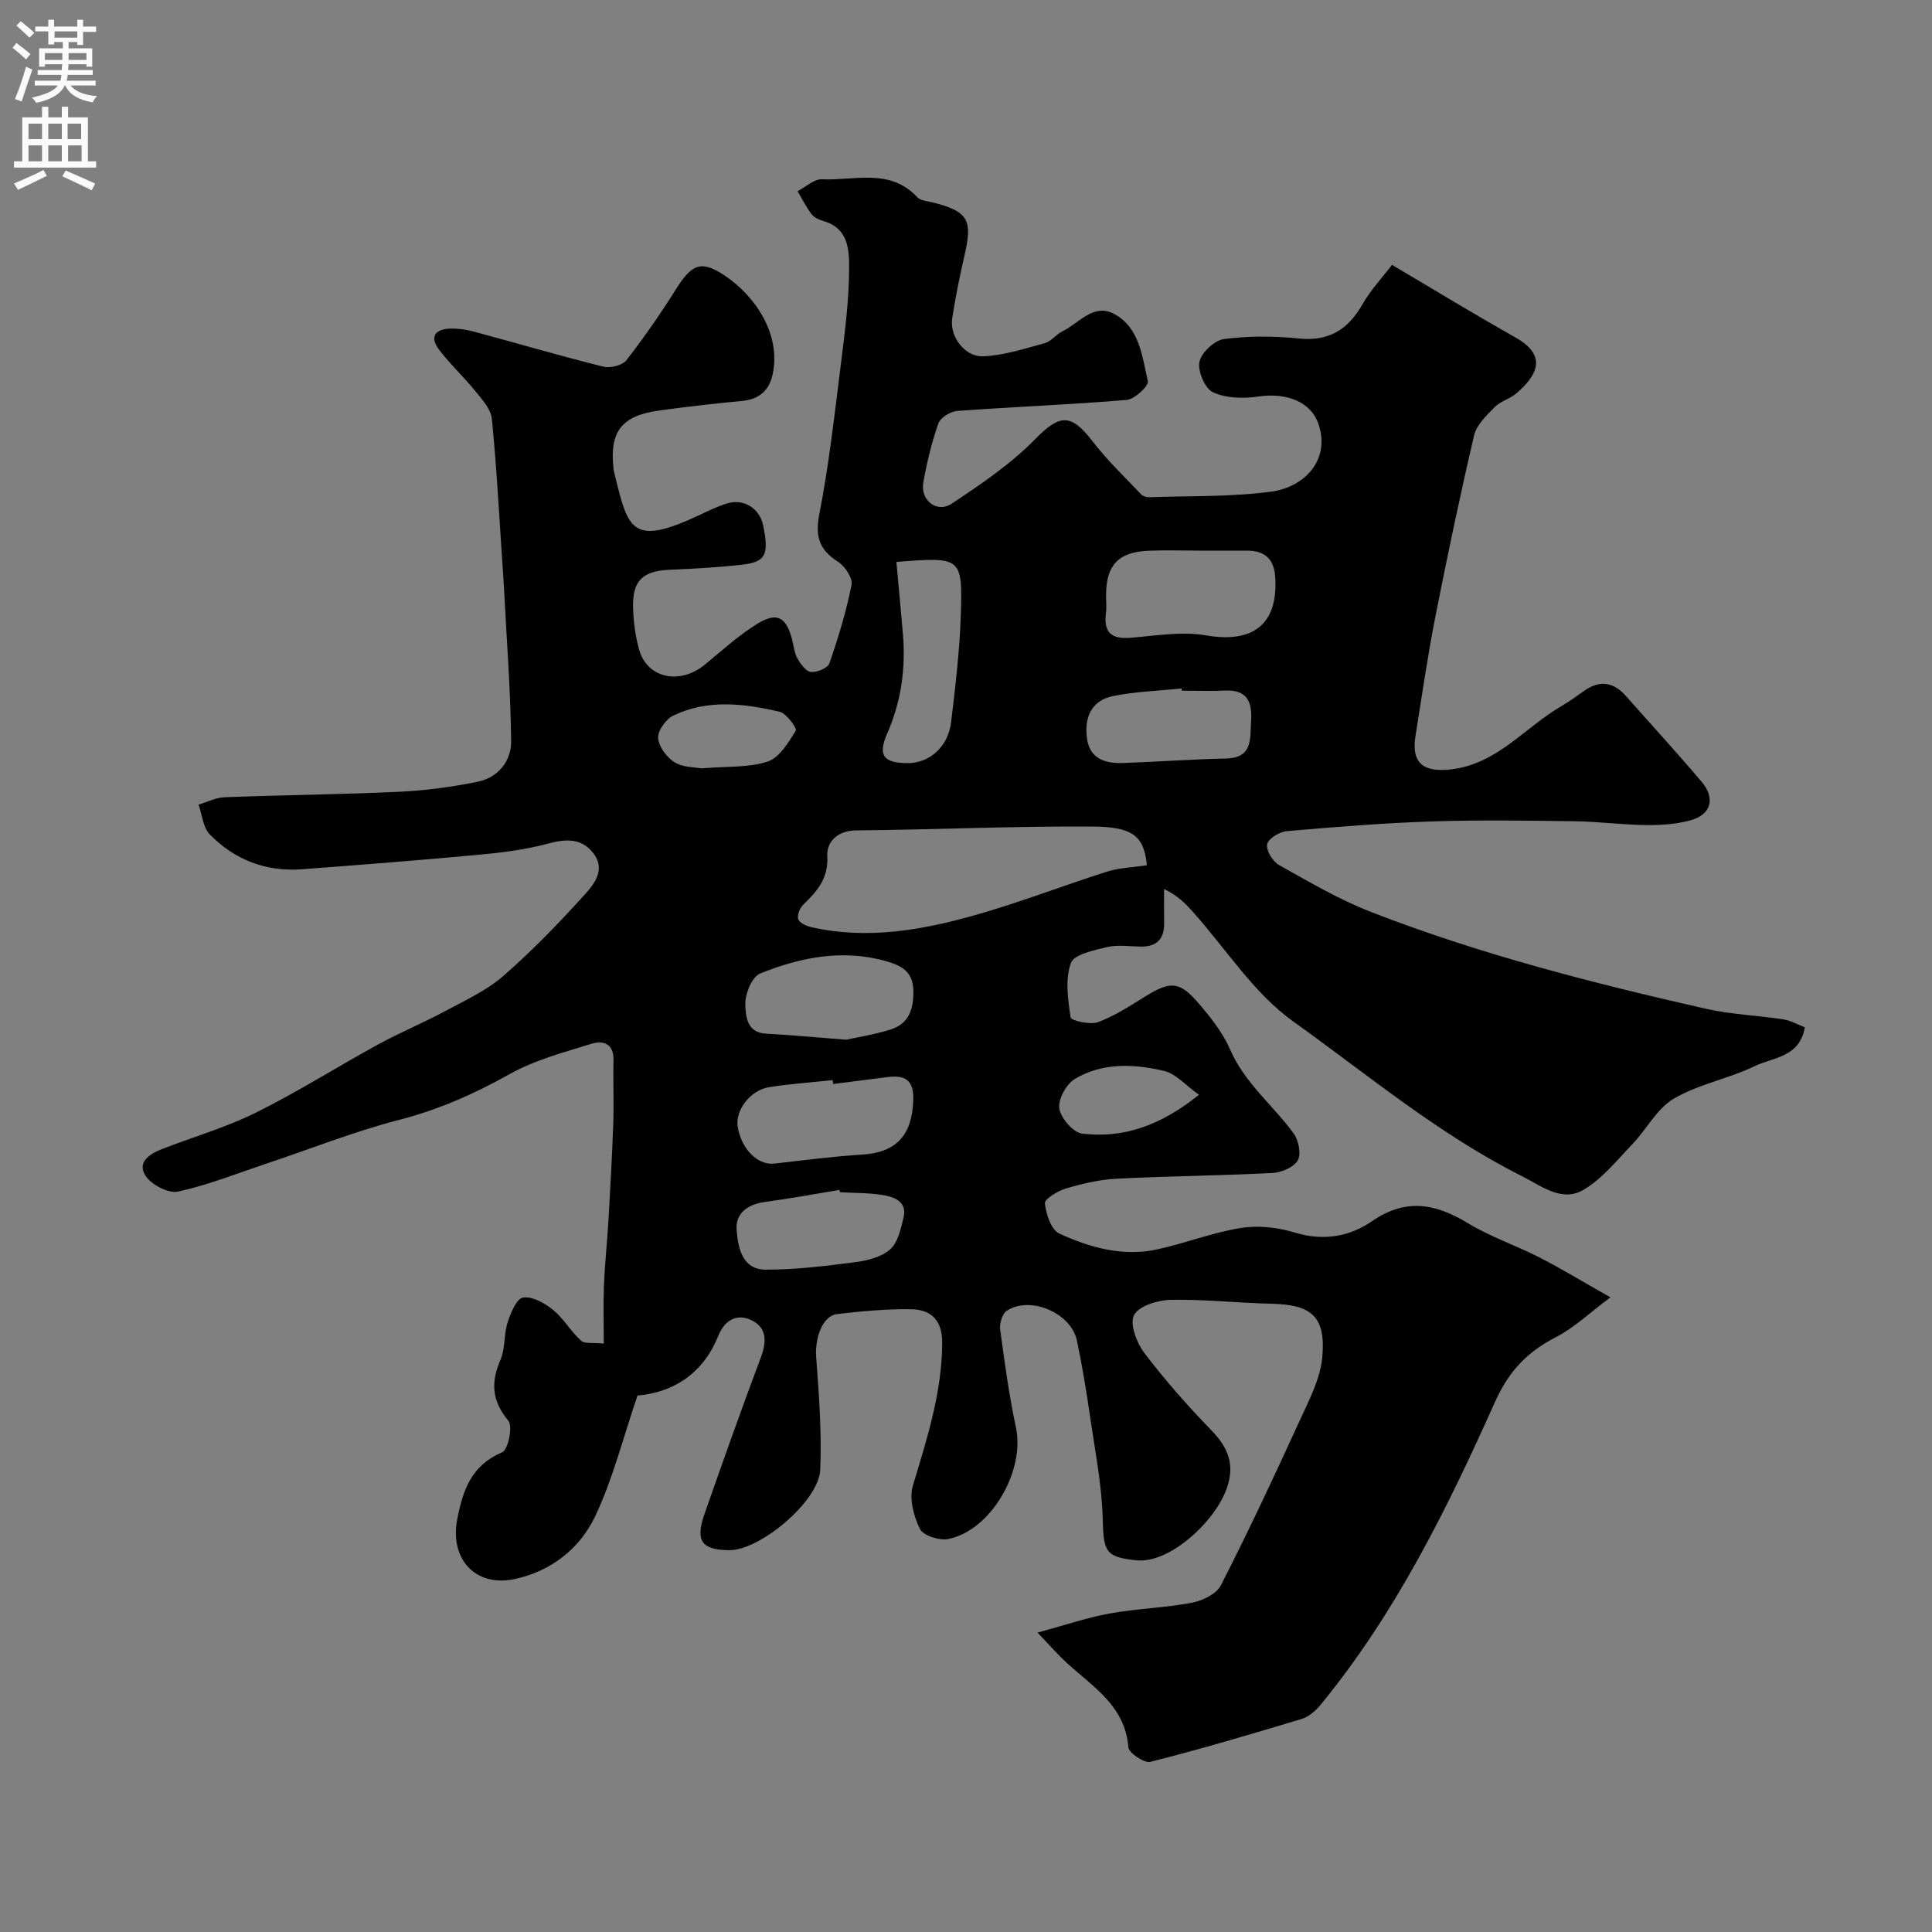 <svg enable-background="new 0 0 400 400" viewBox="0 0 400 400" xmlns="http://www.w3.org/2000/svg"><rect x="0" y="0" width="400" height="400" fill="#808080" stroke="none"/><path d="m125.01 278.18c0-4.37-.13-8.19.03-11.99.19-4.6.68-9.19.95-13.8.38-6.6.75-13.2.98-19.8.15-4.35-.06-8.72.05-13.08.09-3.48-2.19-4.14-4.59-3.4-5.73 1.78-11.7 3.35-16.87 6.25-7.32 4.1-14.72 7.38-22.89 9.49-9.41 2.43-18.51 6.07-27.76 9.15-5.99 2-11.9 4.37-18.03 5.7-1.98.43-5.43-1.35-6.68-3.17-1.95-2.83.74-4.61 3.29-5.61 6.49-2.53 13.26-4.47 19.47-7.55 8.66-4.29 16.86-9.5 25.35-14.14 4.51-2.46 9.29-4.44 13.82-6.87 4.13-2.22 8.54-4.23 12.03-7.26 5.95-5.17 11.46-10.89 16.76-16.73 2.05-2.25 4.58-5.31 1.92-8.73-2.43-3.14-5.67-2.98-9.39-1.98-4.54 1.23-9.3 1.84-14 2.28-12.29 1.14-24.59 2.1-36.9 3.03-7.45.56-13.96-1.93-19.12-7.22-1.4-1.44-1.58-4.07-2.32-6.16 1.79-.53 3.57-1.46 5.38-1.53 12.09-.46 24.2-.57 36.29-1.14 5.37-.25 10.76-.99 16.04-2.05 4.3-.86 7.06-4.27 7.01-8.44-.13-10.58-.94-21.15-1.49-31.73-.09-1.81-.23-3.62-.35-5.44-.67-9.86-1.17-19.74-2.16-29.57-.2-2.02-2.03-4-3.44-5.74-2.38-2.94-5.2-5.54-7.48-8.55-2.11-2.78-.68-4.31 2.43-4.37 1.61-.03 3.27.22 4.83.64 8.92 2.4 17.78 5.01 26.74 7.24 1.44.36 3.94-.26 4.78-1.33 3.68-4.72 7.09-9.67 10.28-14.73 3.28-5.2 5.21-6.06 10.1-2.78 6.46 4.32 11.61 12.27 9.92 20.32-.73 3.5-2.81 5.29-6.42 5.63-5.7.53-11.4 1.19-17.08 1.97-7.8 1.07-10.32 4.35-9.47 12.01.07.65.25 1.29.41 1.92 2.65 10.72 3.53 14.22 17.29 7.76 1.91-.9 3.83-1.86 5.85-2.46 3.47-1.03 6.71 1.06 7.43 4.53 1.27 6.14.55 7.63-4.53 8.19-4.9.54-9.84.82-14.77 1.02-5.6.23-7.8 2.23-7.63 7.87.09 2.92.47 5.92 1.27 8.72 1.69 5.92 8.45 7.3 13.61 3.04 3.54-2.91 6.97-6.05 10.84-8.44 4.12-2.54 6.05-1.37 7.25 3.43.31 1.26.43 2.64 1.05 3.73.66 1.15 1.76 2.71 2.79 2.81 1.26.12 3.5-.8 3.84-1.78 1.84-5.31 3.49-10.73 4.58-16.24.28-1.4-1.35-3.87-2.79-4.79-3.9-2.49-4.79-5.25-3.87-9.92 1.95-9.93 3.08-20.03 4.34-30.08.85-6.83 1.78-13.7 1.82-20.56.02-3.75-.02-8.41-5.18-9.94-.92-.27-2-.71-2.55-1.42-1.14-1.48-1.98-3.19-2.94-4.8 1.69-.87 3.42-2.55 5.06-2.47 6.71.31 14.06-2.4 19.74 3.73.67.72 2.1.78 3.2 1.06 7.24 1.85 8.25 3.56 6.63 10.64-1.01 4.43-1.94 8.89-2.62 13.37-.57 3.73 2.6 8.03 6.47 7.85 4.28-.2 8.52-1.58 12.71-2.73 1.33-.37 2.33-1.81 3.64-2.44 3.46-1.67 6.45-5.96 10.8-3.56 5.2 2.87 5.71 8.8 6.89 13.9.22.95-2.73 3.72-4.37 3.86-11.67.98-23.39 1.42-35.08 2.28-1.41.1-3.5 1.37-3.92 2.58-1.4 3.97-2.39 8.11-3.12 12.26-.65 3.66 2.83 6.39 5.88 4.36 6.03-4.01 12.17-8.15 17.2-13.28 5.11-5.21 7.4-5.55 11.98.39 3.02 3.92 6.65 7.38 10.06 10.98.37.39 1.15.59 1.73.57 8.42-.29 16.92-.04 25.23-1.16 6.61-.89 12.21-6.32 9.79-13.84-1.53-4.74-6.61-6.71-12.54-5.84-3.06.45-6.64.36-9.35-.88-1.66-.75-3.2-4.36-2.81-6.29.39-1.91 3.11-4.47 5.07-4.73 5.08-.67 10.35-.65 15.46-.12 6.27.65 10.23-1.83 13.23-7.09 1.68-2.95 4.09-5.5 6.11-8.15 8.81 5.2 17.11 10.27 25.58 15.04 7.02 3.95 4.05 8.21.17 11.56-1.33 1.15-3.3 1.63-4.51 2.86-1.69 1.72-3.74 3.67-4.25 5.85-2.92 12.5-5.56 25.06-8.04 37.66-1.6 8.16-2.78 16.41-4.1 24.63-.9 5.66 1.77 7.56 7.55 6.83 9.5-1.2 15.11-8.67 22.62-13.04 1.69-.98 3.27-2.15 4.87-3.27 3.2-2.22 6.01-1.71 8.54 1.14 5.24 5.93 10.6 11.76 15.71 17.8 2.85 3.38 1.91 6.75-2.28 7.92-2.94.82-6.14 1.03-9.22 1-4.94-.05-9.86-.72-14.8-.79-9.86-.13-19.74-.29-29.59.04-10.03.33-20.04 1.14-30.04 2.01-1.5.13-3.83 1.56-4.06 2.72-.25 1.26 1.15 3.56 2.45 4.29 6.21 3.48 12.42 7.14 19.03 9.71 22.49 8.75 45.83 14.72 69.33 20.05 5.24 1.19 10.69 1.37 16.02 2.19 1.55.24 3 1.08 4.49 1.65-1.09 6.28-6.64 6.22-10.43 8.06-5.39 2.61-11.58 3.71-16.69 6.71-3.51 2.06-5.65 6.37-8.62 9.47-3.19 3.32-6.2 7.12-10.07 9.4-4.52 2.67-8.77-.82-12.83-2.86-17.14-8.6-31.82-20.94-47.28-31.99-8.17-5.84-13.93-15.04-20.79-22.71-1.52-1.69-3.1-3.33-5.95-4.71 0 2.35-.03 4.7.01 7.04.05 3.28-1.5 4.92-4.81 4.88-2.33-.03-4.77-.42-6.97.1-2.73.65-6.89 1.51-7.53 3.31-1.21 3.37-.62 7.53-.05 11.25.1.66 4.03 1.59 5.67.98 3.45-1.27 6.62-3.36 9.78-5.31 5.18-3.2 7.04-3.22 10.97 1.33 2.54 2.94 5.08 6.14 6.61 9.66 3.01 6.96 8.89 11.52 13.16 17.39 1.02 1.41 1.58 4.25.83 5.56-.81 1.43-3.37 2.5-5.22 2.6-10.75.56-21.53.64-32.29 1.19-3.54.18-7.11 1.03-10.53 2.04-1.68.49-4.41 2.18-4.31 3.07.25 2.23 1.3 5.46 2.98 6.24 6.33 2.91 13.13 4.82 20.21 3.3 5.84-1.26 11.49-3.51 17.37-4.45 3.61-.58 7.67-.13 11.2.95 5.89 1.81 11.3.85 15.98-2.36 6.94-4.77 13.06-3.7 19.76.37 4.69 2.85 10.01 4.64 14.92 7.15 4.48 2.29 8.78 4.92 14.67 8.25-4.36 3.25-7.5 6.29-11.21 8.2-5.99 3.09-9.8 6.99-12.75 13.59-9.86 22.04-20.59 43.76-36.09 62.62-1.01 1.23-2.44 2.45-3.91 2.89-10.38 3.13-20.78 6.21-31.28 8.87-1.26.32-4.47-1.83-4.56-3.01-.73-9.16-8.23-12.99-13.73-18.41-1.44-1.42-2.79-2.92-5.08-5.34 5.7-1.54 10.26-3.11 14.95-3.96 5.63-1.02 11.42-1.16 17.04-2.23 2.19-.42 5.07-1.82 5.98-3.61 5.68-11.14 11-22.47 16.2-33.85 1.99-4.36 4.42-8.91 4.8-13.53.7-8.37-2.31-10.73-10.66-10.91-6.94-.15-13.87-.95-20.8-.8-2.66.06-6.58 1.28-7.54 3.18-.93 1.83.56 5.73 2.15 7.83 4.28 5.62 8.98 10.96 13.9 16.03 3.42 3.52 4.86 7.02 3.21 11.84-2.37 6.97-11.86 15.74-18.71 15.05-6.29-.63-6.87-1.7-7.01-8.22-.15-7.15-1.58-14.28-2.61-21.39-.77-5.32-1.64-10.63-2.74-15.88-1.21-5.76-9.73-9.38-14.57-6.15-.92.62-1.49 2.63-1.32 3.88.91 6.78 1.83 13.58 3.26 20.27 1.92 8.97-5.17 21.32-14.03 23.08-1.83.36-5.17-.71-5.85-2.1-1.3-2.63-2.26-6.28-1.46-8.94 2.92-9.72 6.04-19.3 6.07-29.63.02-4.71-2.37-6.85-6.46-6.91-5.09-.07-10.21.41-15.28 1-3.04.35-4.65 4.95-4.35 8.95.59 7.74 1.16 15.54.84 23.27-.27 6.55-12.5 16.75-18.88 16.67-5.68-.07-7.03-1.91-5.08-7.49 3.8-10.87 7.65-21.73 11.7-32.52 1.19-3.18 1.18-6.03-1.84-7.54-3.13-1.57-5.69-.13-7.05 3.26-3.3 8.21-9.91 11.72-16.68 12.27-3.06 8.97-5.14 17.38-8.79 25.04-3.15 6.62-9.05 11.29-16.52 12.93-8.29 1.81-13.63-4.15-12-12.42 1.19-6.07 2.94-11.12 9.3-13.8 1.22-.52 2.23-5.39 1.27-6.53-3.44-4.13-3.66-7.95-1.62-12.66 1.01-2.32.66-5.21 1.46-7.66.63-1.97 1.87-4.99 3.19-5.19 1.93-.29 4.49 1.15 6.21 2.55 2.2 1.78 3.66 4.44 5.78 6.35.79.74 2.52.4 4.74.64zm112.44-99.04c-.6-6.24-3.08-7.98-11.54-8.02-16.24-.08-32.48.65-48.73.81-3.9.04-6.06 2.51-5.9 5.25.27 4.71-2.11 7.34-5 10.15-.7.68-1.29 2.18-1.01 2.98.27.78 1.66 1.41 2.67 1.64 11.56 2.64 22.88.64 33.96-2.49 9.21-2.6 18.17-6.1 27.3-9 2.46-.79 5.15-.85 8.25-1.32zm10.67-65.14c-3.49 0-6.99-.13-10.47.03-6.04.27-8.58 2.97-8.65 8.92-.02 1.33.14 2.68-.03 3.99-.5 3.95 1.1 5.44 5.08 5.11 5.21-.42 10.61-1.38 15.65-.5 9.7 1.68 14.91-2.26 14.33-11.96-.23-3.87-2.16-5.61-5.93-5.59-3.33.01-6.65 0-9.98 0zm-75.63 110.43c-.03-.27-.06-.53-.1-.8-4.39.47-8.81.76-13.16 1.46-3.95.63-7.08 4.86-6.49 8.25.8 4.66 4.19 7.96 7.6 7.57 6.05-.69 12.09-1.49 18.16-1.86 7.09-.44 10.34-4 10.58-11.3.14-4.3-1.82-5.2-5.42-4.74-3.72.48-7.44.95-11.17 1.42zm2.7-9.17c1.88-.42 5.57-1 9.1-2.08 3.88-1.19 4.88-4.18 4.81-8.13-.07-3.92-2.55-5.14-5.42-5.98-9.06-2.66-17.88-.9-26.3 2.48-1.7.68-3.15 4.25-3.07 6.43.08 2.25.21 5.8 4.24 6.02 4.92.27 9.83.73 16.64 1.26zm10.4-98.92c.47 5.21.94 10.08 1.35 14.96.6 7.14-.36 13.95-3.28 20.63-1.99 4.55-.65 6.03 4.18 6.07 4.59.03 8.46-3.35 9.08-8.5.87-7.32 1.76-14.68 2-22.04.38-12.17.16-12.18-13.33-11.12zm59.09 26.66c-.01-.15-.03-.31-.04-.46-4.73.49-9.54.63-14.18 1.57-4.69.95-6.06 4.74-5.37 9.03.65 4.06 3.92 4.96 7.46 4.83 7.1-.25 14.19-.77 21.29-.93 5.6-.13 4.94-4.11 5.18-7.69.26-3.86-.67-6.58-5.33-6.38-3.01.14-6.01.03-9.01.03zm-70.77 103.84c-.04-.16-.08-.32-.11-.48-5.14.84-10.26 1.8-15.41 2.49-3.58.48-6.17 2.34-5.88 5.82.3 3.59 1.11 8.19 6.02 8.2 6.21.01 12.44-.76 18.61-1.56 2.5-.33 5.38-1.06 7.17-2.65 1.59-1.41 2.17-4.18 2.74-6.47.84-3.35-1.79-4.35-4.23-4.76-2.92-.49-5.94-.42-8.91-.59zm-28.68-87.76c5.31-.45 9.78-.11 13.71-1.41 2.43-.81 4.3-3.93 5.82-6.39.3-.49-1.93-3.59-3.36-3.92-7.36-1.72-14.89-2.63-22.02.8-1.52.73-3.23 3.14-3.12 4.65.14 1.8 1.79 4.03 3.43 5.03 1.81 1.09 4.34 1 5.54 1.24zm103.01 67.59c-2.79-1.98-4.78-4.37-7.2-4.94-6.25-1.47-12.79-1.79-18.53 1.67-1.76 1.06-3.48 4.22-3.19 6.1.31 2.01 2.87 4.98 4.73 5.2 8.6 1.04 16.28-1.7 24.19-8.03z" fill="#000001"/><g fill="#fafafb"><path d="m2.6 9.9.8-1c.9.7 1.9 1.4 2.9 2.3l-.9 1.1c-1.1-1-2-1.8-2.8-2.4zm.5 10.6c.9-2.1 1.6-4.3 2.3-6.7.4.2.8.4 1.3.6-.7 2.1-1.5 4.3-2.2 6.6zm.3-15.2.9-.9c1 .8 2 1.6 2.8 2.4l-1 1c-.9-.9-1.8-1.7-2.7-2.5zm12.6-1.2h1.2v1.4h2.7v1.1h-2.7v2.7h-1.2v-.6h-1.8v1.3h4.9v3.8h-1.2v-.5h-3.7c0 .4-.1.9-.1 1.2h5.1v1h-5.2c0 .5-.1.9-.2 1.2h6v1h-5.2c1.1 1.3 2.9 2 5.5 2.2-.4.4-.7.8-.9 1.3-2.9-.5-4.8-1.6-5.7-3.5h-.1c-.8 1.7-2.7 2.9-5.9 3.6-.2-.4-.6-.8-.9-1.1 2.8-.6 4.6-1.4 5.4-2.5h-4.8v-1h5.3c.1-.3.2-.7.2-1.2h-4.9v-1h5c0-.4 0-.8.1-1.2h-3.6v.5h-1.2v-3.8h4.9v-1.3h-1.8v.5h-1.2v-2.7h-2.7v-1h2.7v-1.4h1.2v1.4h4.8zm-6.7 8.3h3.6c0-.4 0-.9 0-1.4h-3.6zm1.9-4.6h4.8v-1.3h-4.7v1.3zm6.7 3.2h-3.7v1.4h3.7v-2.4z"/><path d="m8.7 22.1h1.3v2.2h2.8v-2.2h1.3v2.2h4.1v9.1h1.7v1.3h-17v-1.3h1.7v-9.1h4.1zm.3 13.1.7 1.2c-1.8.9-3.8 1.9-6 2.9-.2-.4-.5-.8-.8-1.3 2.3-1 4.4-1.9 6.1-2.8zm-3.1-6.4h2.8v-3.2h-2.8zm0 4.6h2.8v-3.3h-2.8zm4.1-4.6h2.8v-3.2h-2.8zm0 4.6h2.8v-3.3h-2.8zm3.6 1.9c2.1.9 4.1 1.8 6.1 2.7l-.7 1.4c-2.2-1.1-4.2-2-6.1-2.9zm3.2-9.7h-2.8v3.2h2.8zm-2.7 7.8h2.8v-3.3h-2.8z"/></g></svg>